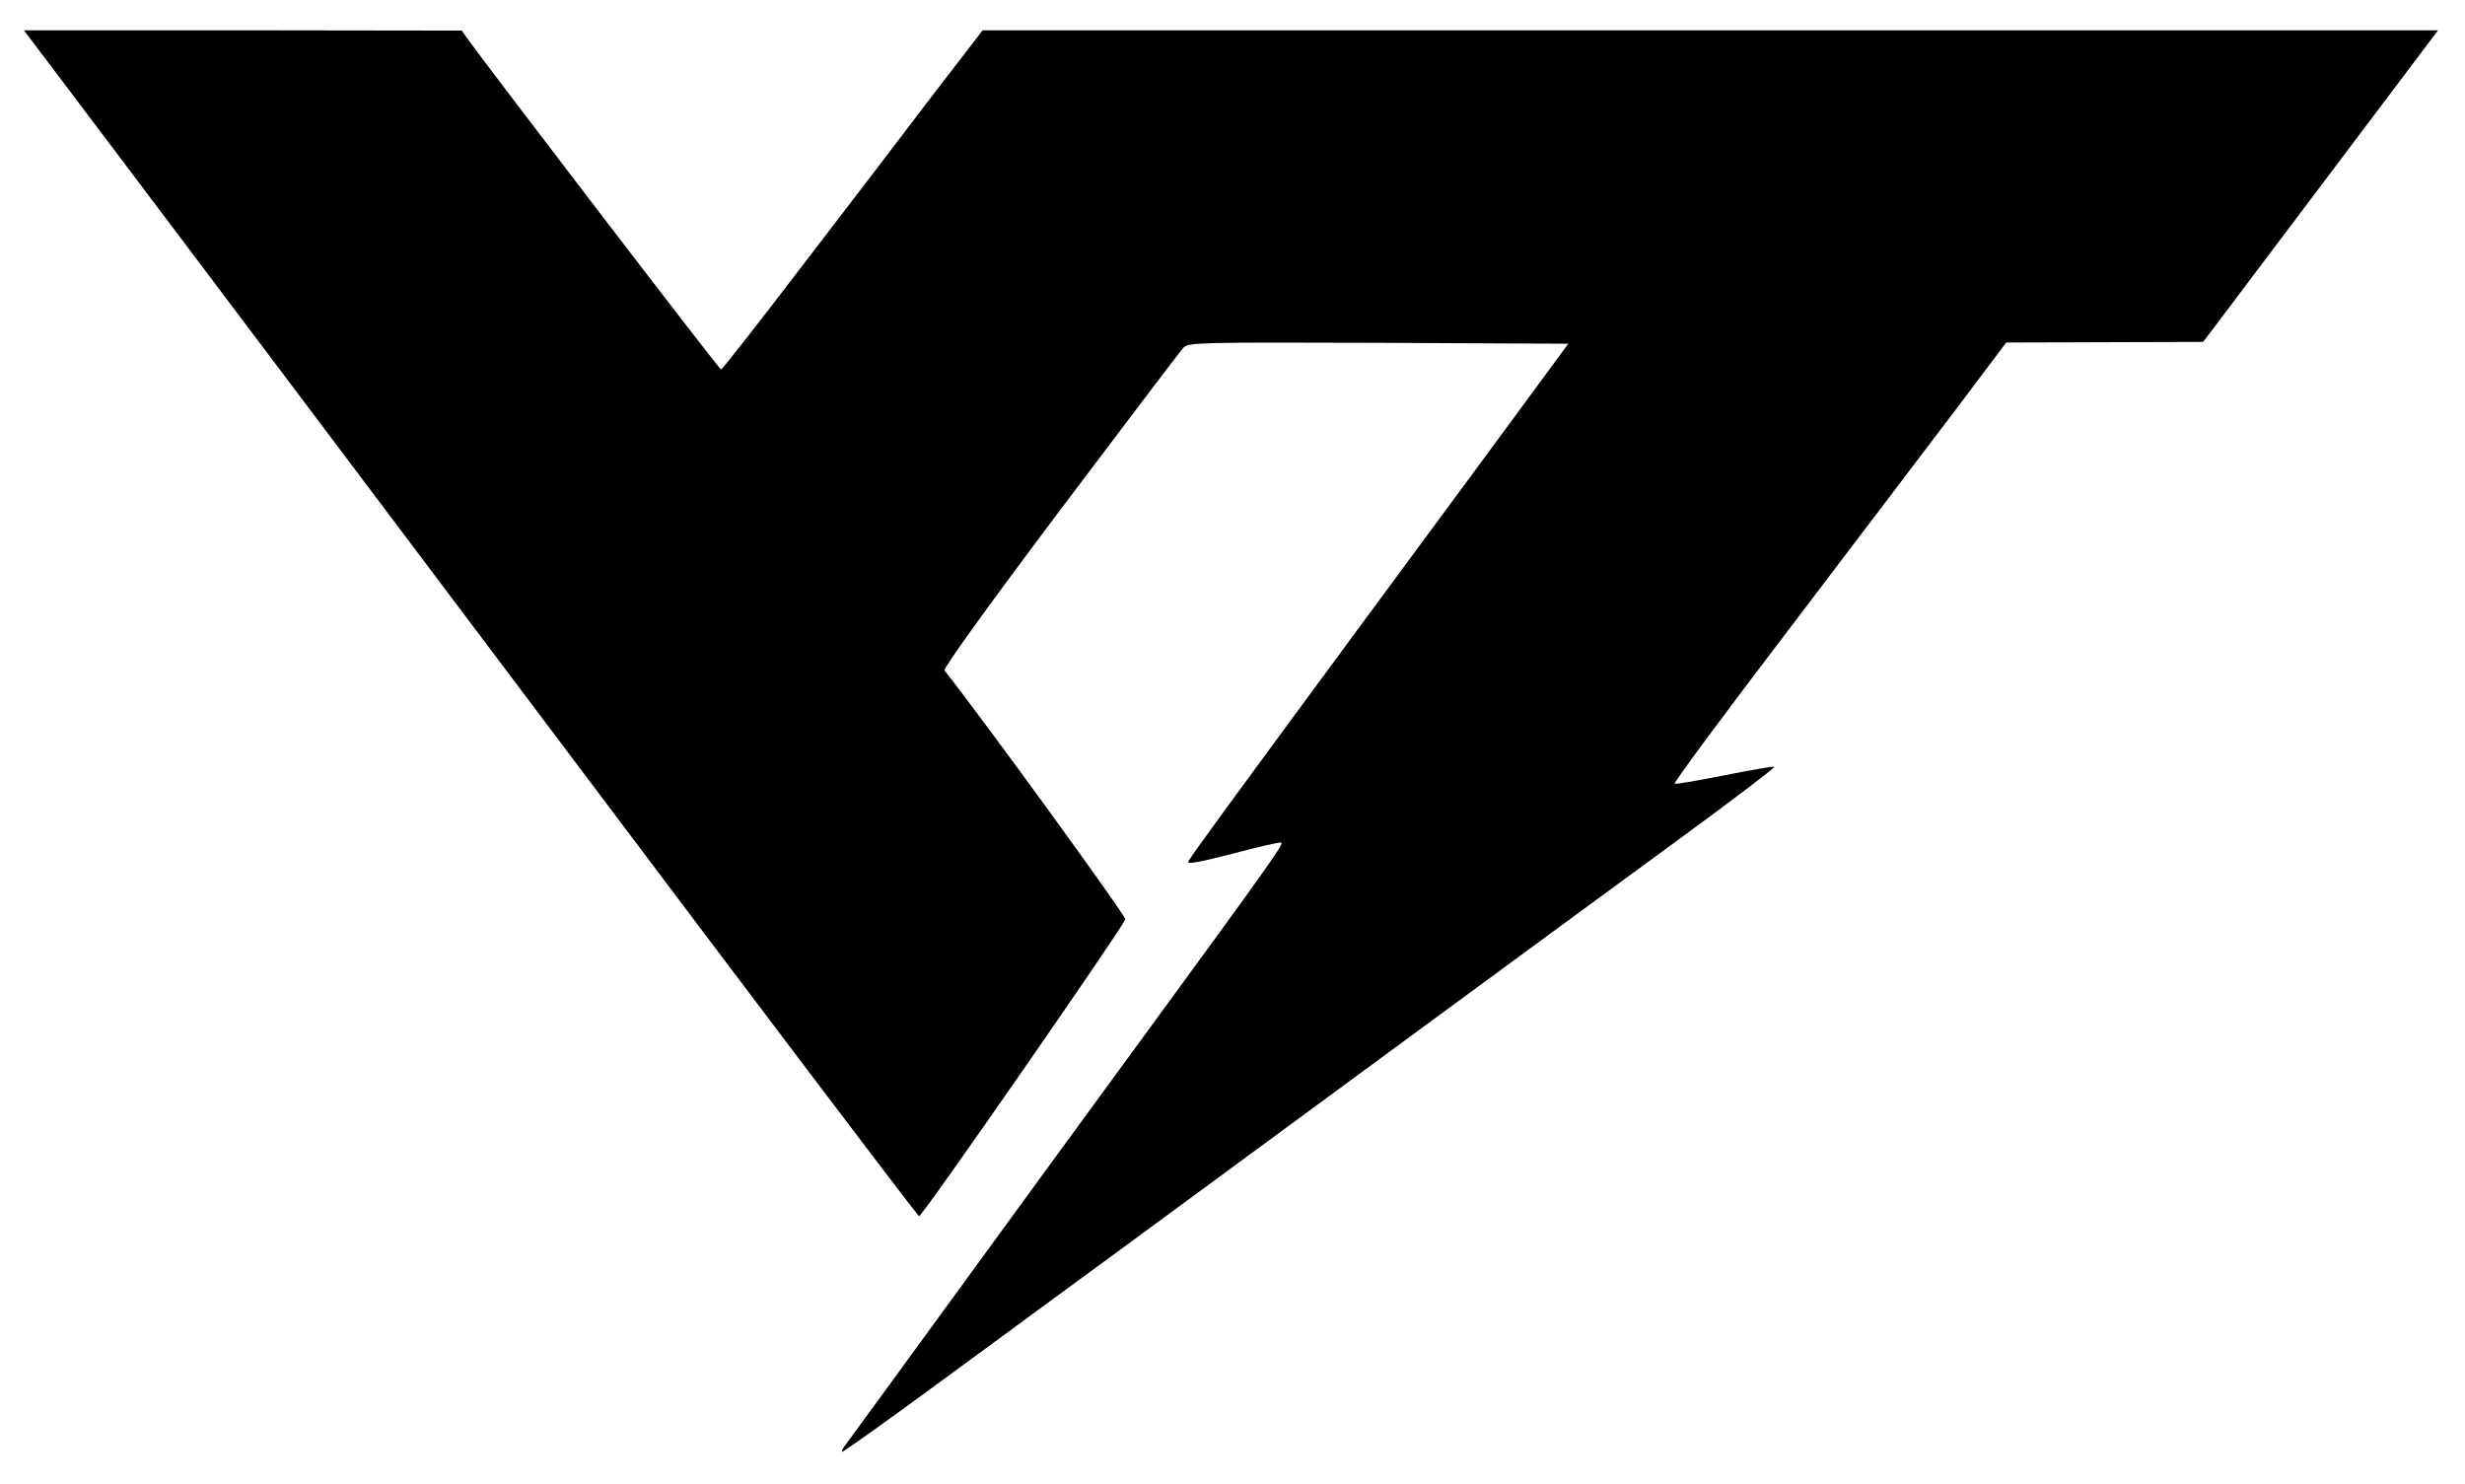 <?xml version="1.0" standalone="no"?>
<!DOCTYPE svg PUBLIC "-//W3C//DTD SVG 20010904//EN"
 "http://www.w3.org/TR/2001/REC-SVG-20010904/DTD/svg10.dtd">
<svg version="1.0" xmlns="http://www.w3.org/2000/svg"
 width="814pt" height="490pt" viewBox="0 0 814 490"
 preserveAspectRatio="xMidYMid meet">
<g transform="translate(0,490) scale(0.1,-0.1)"
fill="#000000" stroke="none">
<path d="M412 4359 c183 -242 846 -1123 1473 -1956 627 -834 1145 -1518 1150
-1519 9 -3 668 947 681 980 4 10 -477 671 -597 822 -5 6 137 204 382 530 215
285 398 527 408 537 16 16 57 17 643 15 l627 -3 -265 -360 c-146 -198 -334
-452 -417 -565 -431 -585 -569 -773 -573 -785 -4 -10 38 -2 146 26 83 22 156
39 161 37 10 -3 -32 -63 -471 -663 -125 -170 -392 -537 -595 -815 -202 -278
-373 -511 -378 -518 -5 -7 -8 -14 -6 -16 2 -2 157 108 344 246 187 137 480
352 650 477 171 126 560 412 865 636 305 224 706 519 891 654 185 135 332 247
328 249 -5 2 -78 -11 -164 -28 -86 -17 -160 -30 -165 -28 -5 2 164 230 376
508 211 278 459 605 552 727 l167 222 325 1 325 1 36 47 c19 26 194 257 388
515 l352 467 -2403 0 -2403 0 -171 -222 c-93 -123 -286 -375 -428 -560 -142
-186 -261 -338 -265 -338 -6 0 -760 985 -837 1092 l-19 27 -723 1 -723 0 333
-441z"/>
</g>
</svg>
